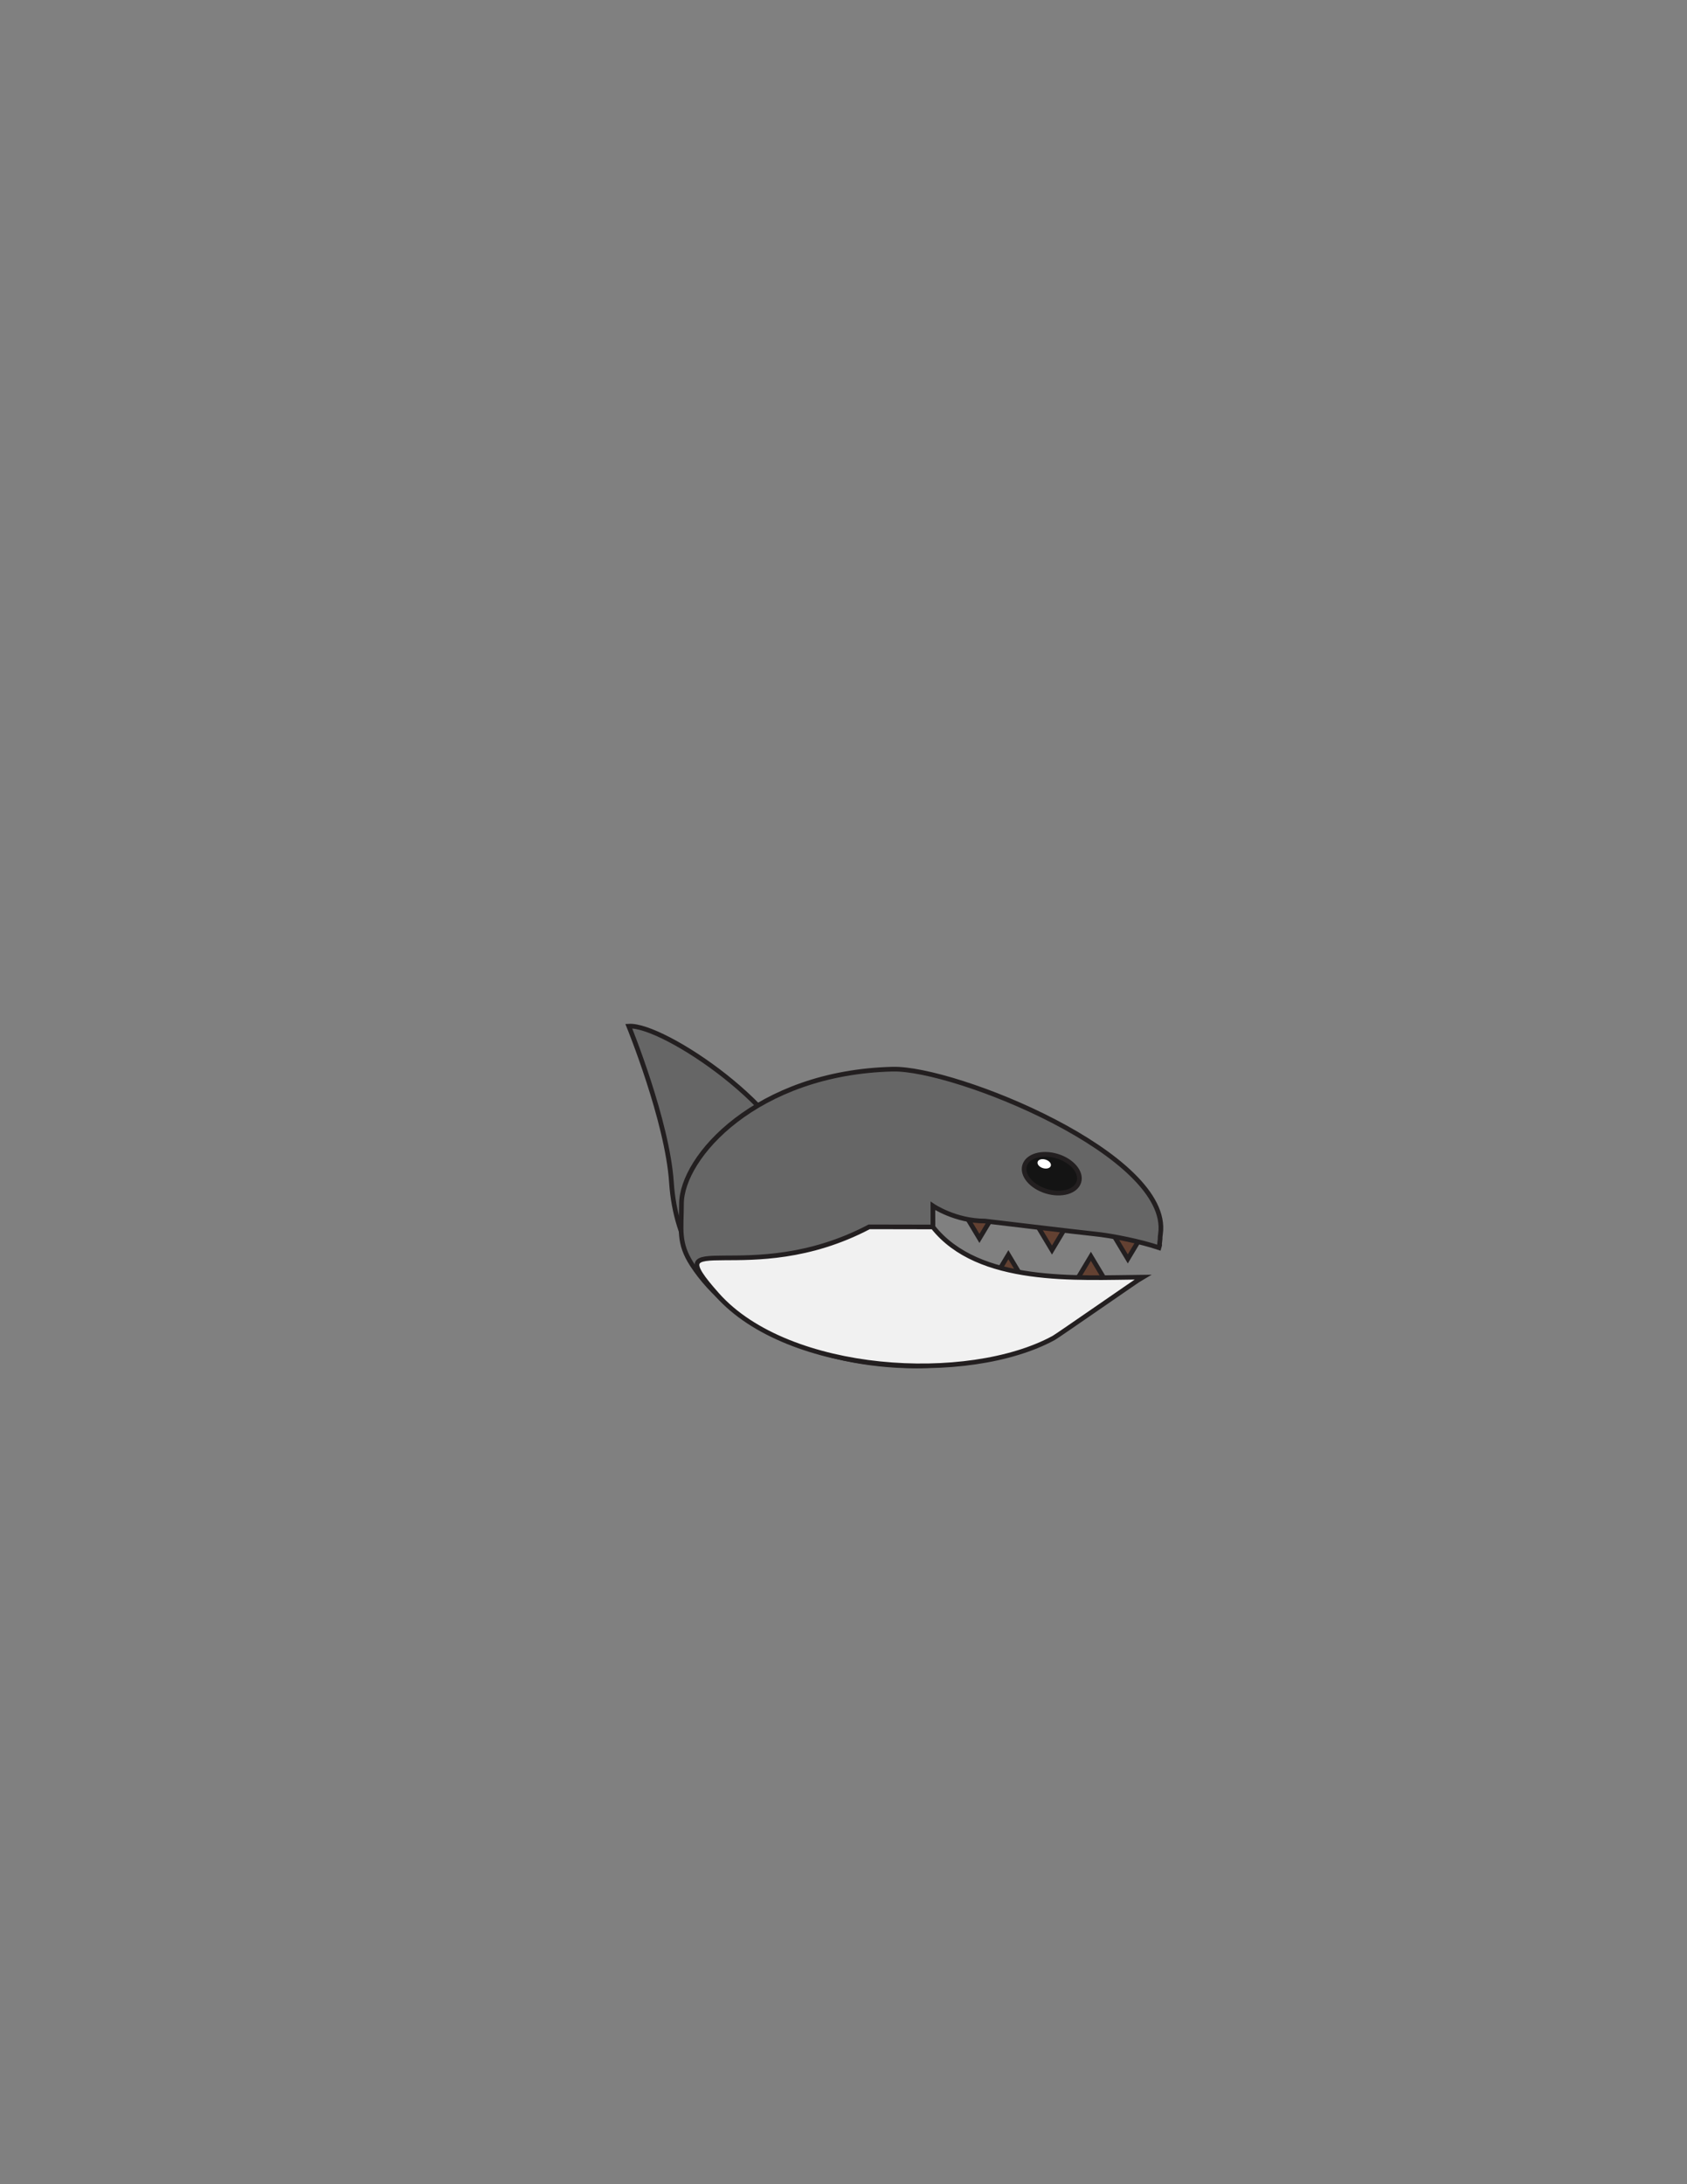 <?xml version="1.0" encoding="utf-8"?>
<!-- Generator: Adobe Illustrator 16.0.0, SVG Export Plug-In . SVG Version: 6.00 Build 0)  -->
<svg version="1.1" id="Layer_1" xmlns="http://www.w3.org/2000/svg" xmlns:xlink="http://www.w3.org/1999/xlink" x="0px" y="0px"
	 width="612px" height="792px" viewBox="0 0 612 792" enable-background="new 0 0 612 792" xml:space="preserve">
<rect x="0" y="0" width="612" height="792" fill="#808080" stroke="none"/>
<rect id="head_frame_1_" x="178" y="286" fill="#231F20" fill-opacity="0" width="256" height="222"/>
<polygon fill="#634132" stroke="#231F20" stroke-width="1.695" stroke-miterlimit="10" points="409.138,456.485 416.198,444.702 
	409.138,444.702 402.076,444.702 "/>
<polygon fill="#634132" stroke="#231F20" stroke-width="1.695" stroke-miterlimit="10" points="381.631,453.276 388.692,441.491 
	381.631,441.493 374.569,441.493 "/>
<polygon fill="#634132" stroke="#231F20" stroke-width="1.695" stroke-miterlimit="10" points="355.31,449.058 362.371,437.272 
	355.31,437.274 348.248,437.274 "/>
<polygon fill="#634132" stroke="#231F20" stroke-width="1.695" stroke-miterlimit="10" points="395.753,455.545 402.814,467.328 
	395.753,467.328 388.692,467.328 "/>
<polygon fill="#634132" stroke="#231F20" stroke-width="1.695" stroke-miterlimit="10" points="365.813,454.971 372.874,466.756 
	365.813,466.754 358.752,466.754 "/>
<path id="PRIMARY_1_" fill="#666666" stroke="#231F20" stroke-width="1.695" stroke-miterlimit="10" d="M289.491,425.786
	c1.461,22.34-7.625,41.125-20.302,41.956c-12.68,0.829-24.138-16.611-25.602-38.952c-1.463-22.344-15.487-56.7-15.487-56.7
	C240.777,371.26,288.024,403.441,289.491,425.786z"/>
<path id="PRIMARY" fill="#666666" stroke="#231F20" stroke-width="1.695" stroke-miterlimit="10" d="M328.391,445.44
	c0,0,3.77,0,10.055,0c-0.003-0.179-0.021-8.014-0.021-8.192c0,0,8.083,5.508,18.861,5.508c-0.002-0.015,0,0,0,0
	s34.512,4.141,39.417,4.627c7.079,0.702,17.382,2.885,23.74,5.038c0.56-1.979,0,0,0.288-2.041c0.289-2.052-0.021-0.912,0.274-2.997
	c4.043-28.516-74.598-60.268-97.203-59.704c-49.414,1.234-76.575,31.917-76.575,48.864c0,9.265-1.309,14.105,3.837,22.021
	c14.092,21.68,45.28,36.75,81.488,36.75c19.157,0,15.261-8.796,29.817-15.98c-2.267,0.336-4.579,0.524-6.936,0.524
	C328.555,479.857,328.391,461.115,328.391,445.44z"/>
<path id="SECONDARY" fill="#F1F1F1" stroke="#231F20" stroke-width="1.695" stroke-miterlimit="10" d="M338.427,444.904
	C338.427,444.904,327.652,444.904,338.427,444.904C338.427,444.891,338.427,444.917,338.427,444.904L338.427,444.904l-23.103-0.044
	c-43.749,23.001-78.146-1.192-55.099,24.679c25.707,28.86,91.07,32.524,122.066,15.585c1.469-0.803,30.881-21.284,32.212-22.03
	C390.769,463.304,354.954,465.846,338.427,444.904z"/>
<ellipse transform="matrix(0.289 -0.957 0.957 0.289 -135.756 667.884)" fill-opacity="0.8" stroke="#231F20" stroke-width="1.695" stroke-miterlimit="10" cx="381.616" cy="425.308" rx="6.659" ry="10.286"/>
<ellipse transform="matrix(0.288 -0.958 0.958 0.288 -134.723 663.206)" fill="#FFFFFF" cx="378.687" cy="422.212" rx="1.617" ry="2.496"/>
</svg>
